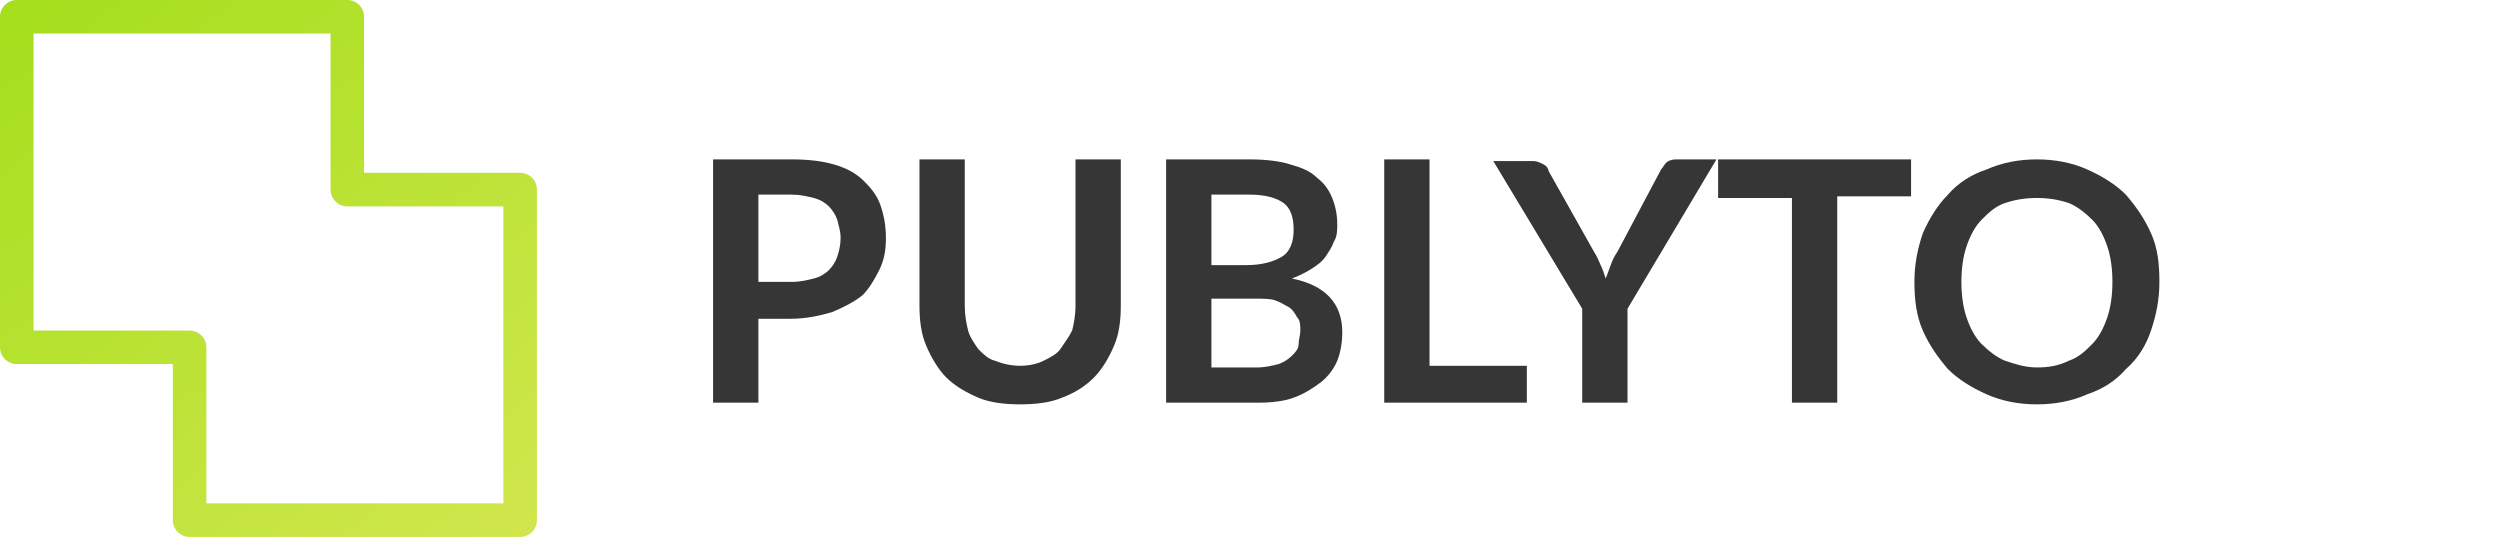 <?xml version="1.0" encoding="utf-8"?>
<!-- Generator: Adobe Illustrator 22.1.0, SVG Export Plug-In . SVG Version: 6.00 Build 0)  -->
<svg version="1.1" id="레이어_1" xmlns="http://www.w3.org/2000/svg" xmlns:xlink="http://www.w3.org/1999/xlink" x="0px"
	 y="0px" viewBox="0 0 149 32" style="enable-background:new 0 0 149 32;" xml:space="preserve">
<style type="text/css">
	.st0{enable-background:new    ;}
	.st1{fill:#363636;}
	.st2{fill:none;stroke:url(#Combined-Shape_1_);stroke-width:2;stroke-linecap:round;stroke-linejoin:round;}
</style>
<title>logo</title>
<desc>Created with Sketch.</desc>
<g id="Page-1">
	<g id="main_2nd" transform="translate(-169, -44)">
		<g id="top">
			<g id="logo" transform="translate(170, 45)">
				<g class="st0">
					<path class="st1" d="M44.2,17.9V23h-2.7V8.5h4.7c1,0,1.8,0.1,2.5,0.3s1.3,0.5,1.8,1s0.8,0.9,1,1.5c0.2,0.6,0.3,1.2,0.3,1.9
						c0,0.7-0.1,1.3-0.4,1.9s-0.6,1.1-1,1.5c-0.5,0.4-1.1,0.7-1.8,1c-0.7,0.2-1.5,0.4-2.5,0.4H44.2z M44.2,15.8h2
						c0.5,0,0.9-0.1,1.3-0.2s0.7-0.3,0.9-0.5c0.2-0.2,0.4-0.5,0.5-0.8s0.2-0.7,0.2-1.1c0-0.4-0.1-0.7-0.2-1.1
						c-0.1-0.3-0.3-0.6-0.5-0.8c-0.2-0.2-0.5-0.4-0.9-0.5c-0.4-0.1-0.8-0.2-1.3-0.2h-2V15.8z"/>
					<path class="st1" d="M59.8,20.8c0.5,0,1-0.1,1.4-0.3c0.4-0.2,0.8-0.4,1-0.7s0.5-0.7,0.7-1.1c0.1-0.4,0.2-0.9,0.2-1.5V8.5h2.7
						v8.7c0,0.9-0.1,1.7-0.4,2.4c-0.3,0.7-0.7,1.4-1.2,1.9c-0.5,0.5-1.1,0.9-1.9,1.2c-0.7,0.3-1.6,0.4-2.5,0.4
						c-0.9,0-1.8-0.1-2.5-0.4c-0.7-0.3-1.4-0.7-1.9-1.2c-0.5-0.5-0.9-1.2-1.2-1.9c-0.3-0.7-0.4-1.5-0.4-2.4V8.5h2.7v8.7
						c0,0.6,0.1,1.1,0.2,1.5c0.1,0.4,0.4,0.8,0.6,1.1c0.3,0.3,0.6,0.6,1,0.7C58.8,20.7,59.3,20.8,59.8,20.8z"/>
					<path class="st1" d="M68.5,23V8.5h5c0.9,0,1.8,0.1,2.4,0.3c0.7,0.2,1.2,0.4,1.6,0.8c0.4,0.3,0.7,0.7,0.9,1.2s0.3,1,0.3,1.6
						c0,0.3,0,0.7-0.2,1c-0.1,0.3-0.3,0.6-0.5,0.9c-0.2,0.3-0.5,0.5-0.8,0.7c-0.3,0.2-0.7,0.4-1.2,0.6c2,0.4,3,1.5,3,3.2
						c0,0.6-0.1,1.2-0.3,1.7c-0.2,0.5-0.6,1-1,1.3s-1,0.7-1.6,0.9C75.6,22.9,74.8,23,74,23H68.5z M71.2,14.8h2.1
						c0.9,0,1.6-0.2,2.1-0.5c0.5-0.3,0.7-0.9,0.7-1.6c0-0.8-0.2-1.3-0.6-1.6c-0.4-0.3-1.1-0.5-2-0.5h-2.3V14.8z M71.2,16.7v4.2h2.7
						c0.5,0,0.9-0.1,1.3-0.2c0.3-0.1,0.6-0.3,0.8-0.5c0.2-0.2,0.4-0.4,0.4-0.7s0.1-0.5,0.1-0.8c0-0.3,0-0.6-0.2-0.8
						c-0.1-0.2-0.3-0.5-0.5-0.6s-0.5-0.3-0.8-0.4c-0.3-0.1-0.7-0.1-1.2-0.1H71.2z"/>
					<path class="st1" d="M84.2,20.8H90V23h-8.5V8.5h2.7V20.8z"/>
					<path class="st1" d="M96,17.4V23h-2.7v-5.6l-5.3-8.8h2.4c0.2,0,0.4,0.1,0.6,0.2s0.3,0.3,0.3,0.4L94,14c0.2,0.3,0.3,0.6,0.4,0.8
						s0.2,0.5,0.3,0.8c0.1-0.3,0.2-0.5,0.3-0.8c0.1-0.3,0.2-0.5,0.4-0.8L98,9.1c0.1-0.1,0.2-0.3,0.3-0.4c0.1-0.1,0.3-0.2,0.6-0.2
						h2.4L96,17.4z"/>
					<path class="st1" d="M112.9,8.5v2.2h-4.4V23h-2.7V10.8h-4.4V8.5H112.9z"/>
					<path class="st1" d="M127.7,15.8c0,1.1-0.2,2-0.5,2.9s-0.8,1.7-1.5,2.3c-0.6,0.7-1.4,1.2-2.3,1.5c-0.9,0.4-1.9,0.6-3,0.6
						c-1.1,0-2.1-0.2-3-0.6c-0.9-0.4-1.7-0.9-2.3-1.5c-0.6-0.7-1.1-1.4-1.5-2.3c-0.4-0.9-0.5-1.9-0.5-2.9c0-1.1,0.2-2,0.5-2.9
						c0.4-0.9,0.9-1.7,1.5-2.3c0.6-0.7,1.4-1.2,2.3-1.5c0.9-0.4,1.9-0.6,3-0.6c1.1,0,2.1,0.2,3,0.6c0.9,0.4,1.7,0.9,2.3,1.5
						c0.6,0.7,1.1,1.4,1.5,2.3S127.7,14.7,127.7,15.8z M124.9,15.8c0-0.8-0.1-1.5-0.3-2.1c-0.2-0.6-0.5-1.2-0.9-1.6
						c-0.4-0.4-0.9-0.8-1.4-1c-0.6-0.2-1.2-0.3-1.9-0.3c-0.7,0-1.3,0.1-1.9,0.3c-0.6,0.2-1,0.6-1.4,1c-0.4,0.4-0.7,1-0.9,1.6
						s-0.3,1.3-0.3,2.1c0,0.8,0.1,1.5,0.3,2.1s0.5,1.2,0.9,1.6c0.4,0.4,0.9,0.8,1.4,1c0.6,0.2,1.2,0.4,1.9,0.4
						c0.7,0,1.3-0.1,1.9-0.4c0.6-0.2,1-0.6,1.4-1s0.7-1,0.9-1.6C124.8,17.3,124.9,16.6,124.9,15.8z"/>
				</g>
				<g id="icon">
					
						<linearGradient id="Combined-Shape_1_" gradientUnits="userSpaceOnUse" x1="-412.079" y1="500.412" x2="-410.726" y2="498.576" gradientTransform="matrix(30 0 0 -30 12355 14997)">
						<stop  offset="0" style="stop-color:#95DC0C"/>
						<stop  offset="1" style="stop-color:#D9E856"/>
					</linearGradient>
					<path id="Combined-Shape" class="st2" d="M19.7,10.3H30V30H10.3V19.7H0V0h19.7V10.3z"/>
				</g>
			</g>
		</g>
	</g>
</g>
</svg>
